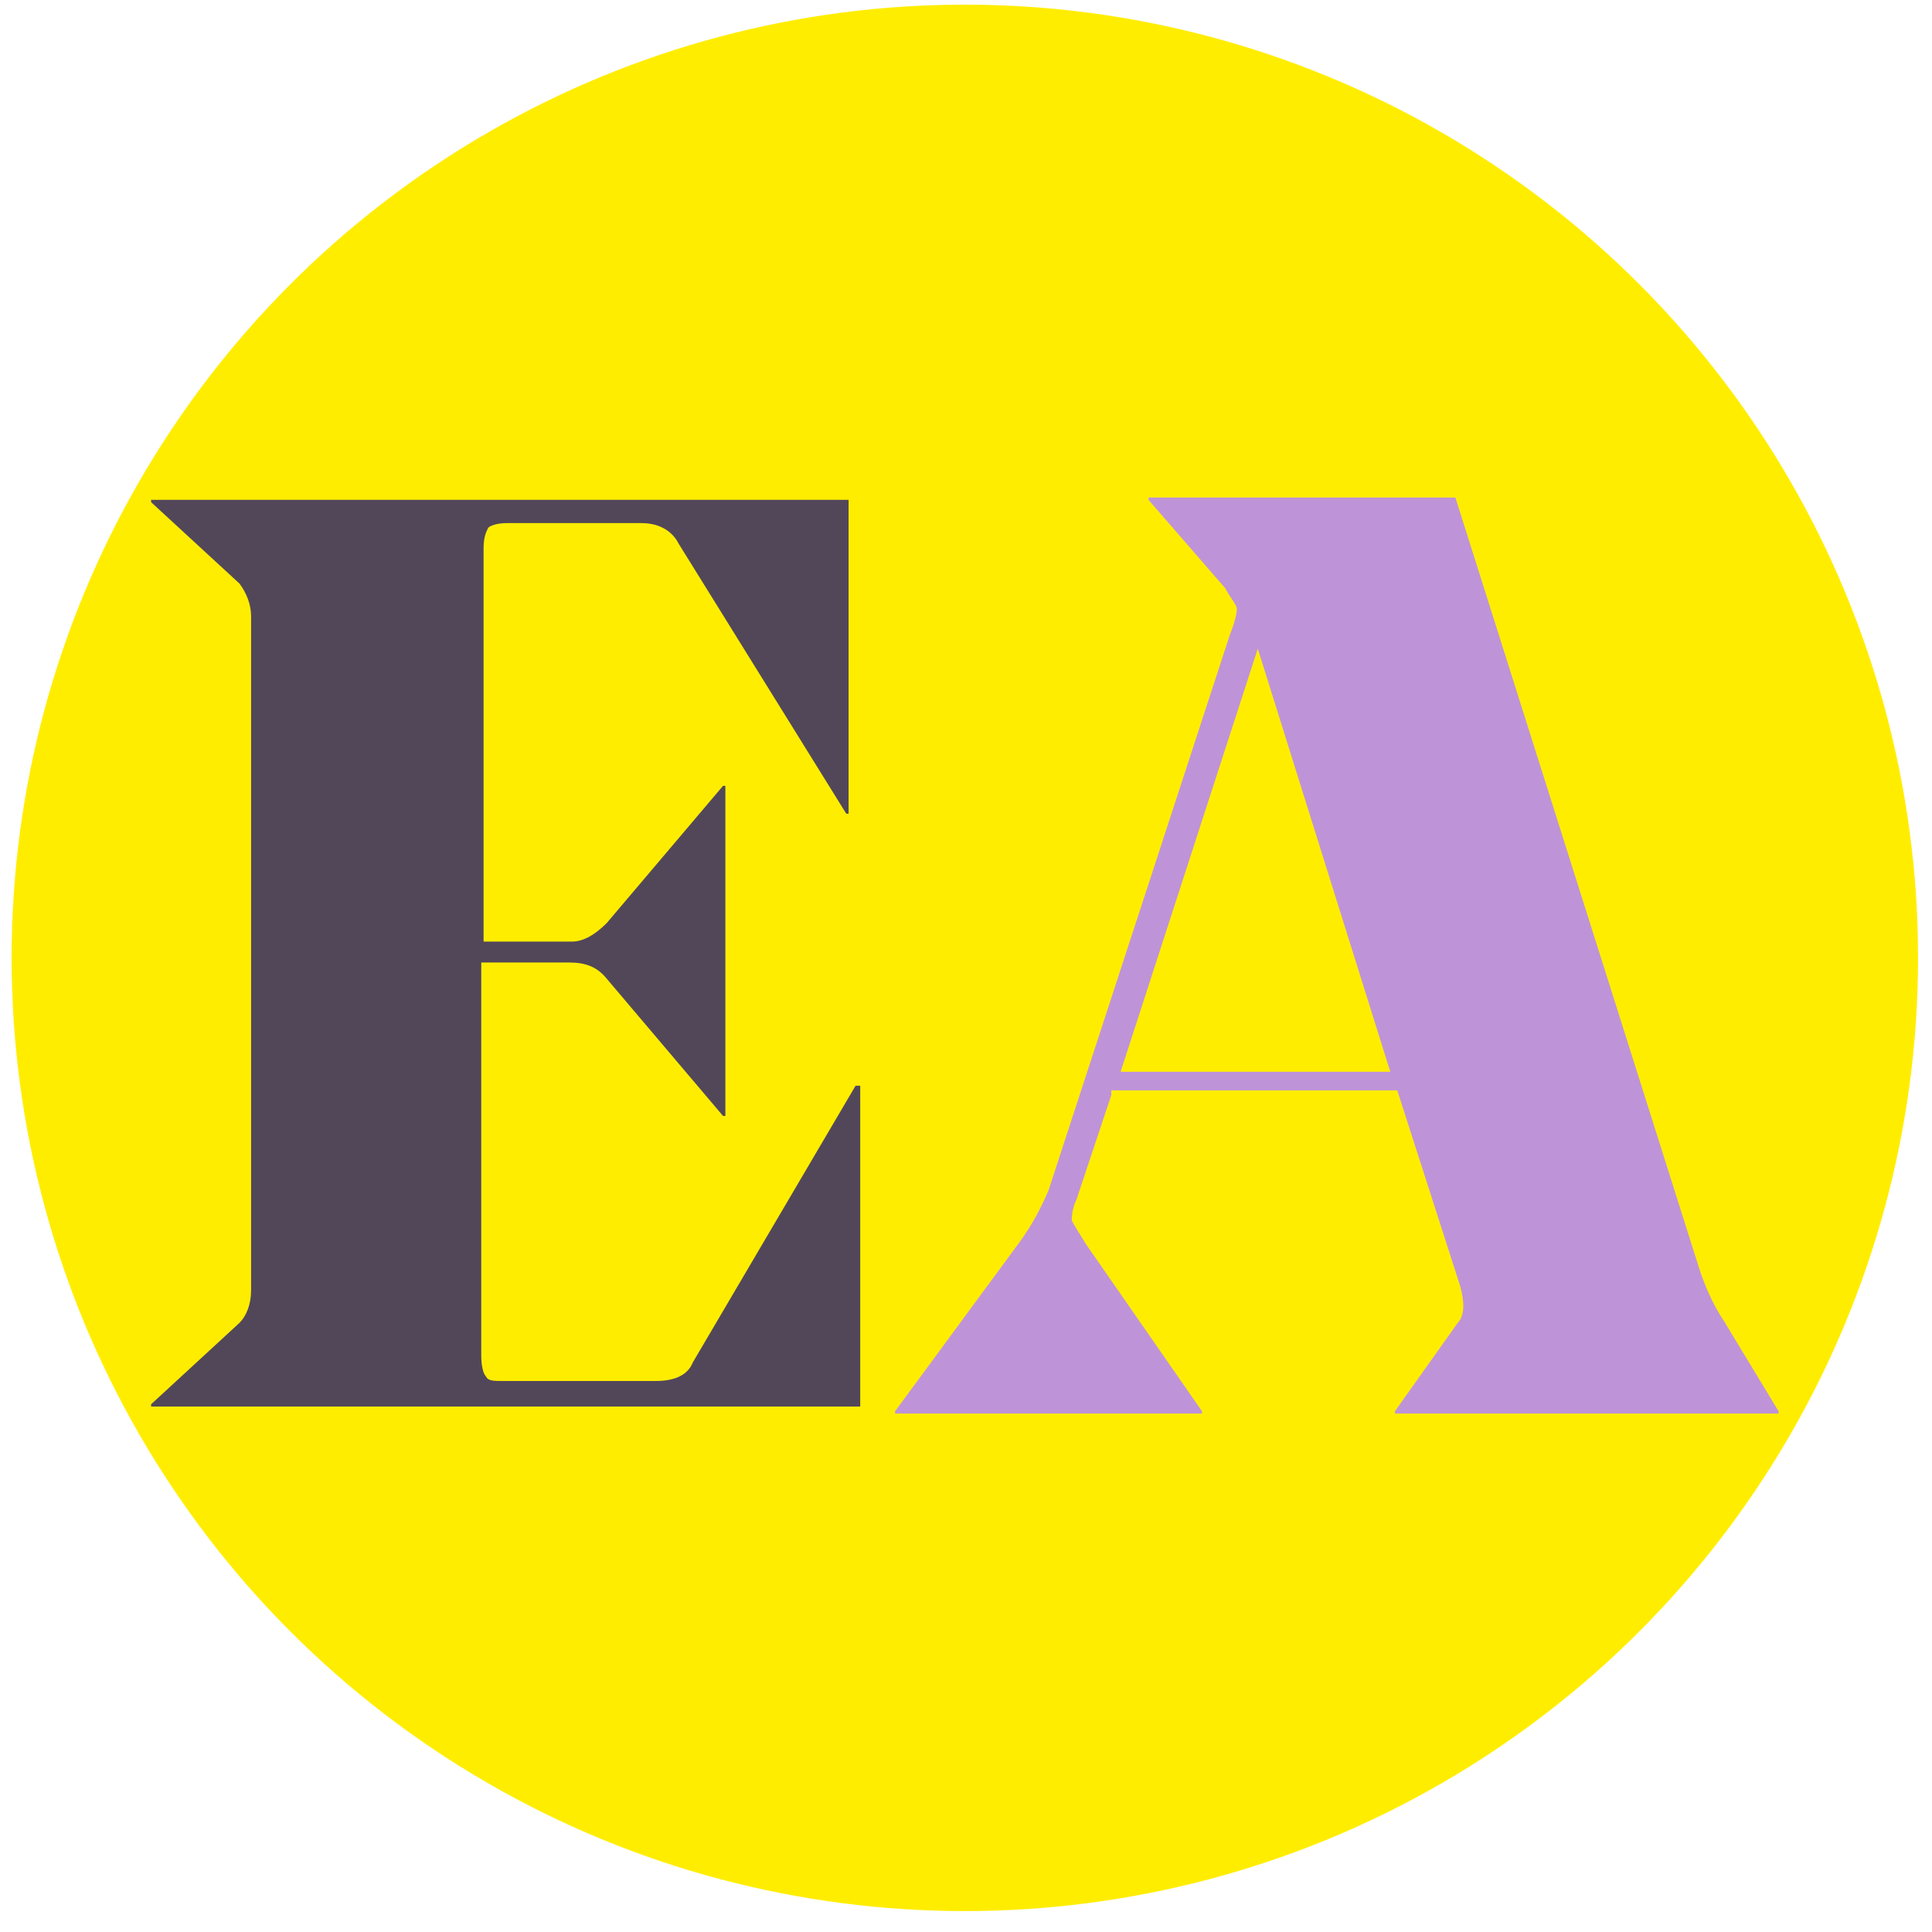 <?xml version="1.0" encoding="utf-8"?>
<!-- Generator: Adobe Illustrator 22.1.0, SVG Export Plug-In . SVG Version: 6.00 Build 0)  -->
<svg version="1.0" id="Layer_1" xmlns="http://www.w3.org/2000/svg" xmlns:xlink="http://www.w3.org/1999/xlink" x="0px" y="0px"
	 viewBox="0 0 83.1 83.1" enable-background="new 0 0 83.1 83.1" xml:space="preserve">
<circle fill="#FFED00" cx="41.5" cy="41.2" r="41"/>
<g>
	<path fill="#524759" d="M36.5,21.5v13.5h-0.1l-7.2-11.6c-0.3-0.6-0.9-0.9-1.6-0.9h-5.8c-0.4,0-0.7,0.1-0.8,0.2
		c-0.1,0.2-0.2,0.4-0.2,0.9v16.9h3.8c0.5,0,1-0.3,1.5-0.8l5-5.9h0.1v14.2h-0.1l-5-5.9c-0.4-0.5-0.9-0.7-1.6-0.7h-3.8v16.9
		c0,0.5,0.1,0.8,0.2,0.9c0.1,0.2,0.3,0.2,0.8,0.2h6.5c0.9,0,1.4-0.3,1.6-0.8l7-11.9H37v13.8H6.5v-0.1l3.8-3.5
		c0.3-0.3,0.5-0.8,0.5-1.4V26.5c0-0.5-0.2-1-0.5-1.4l-3.8-3.5v-0.1H36.5z"/>
	<path fill="#BF93D8" d="M47.8,47.1l-1.5,4.5c-0.2,0.4-0.2,0.8-0.2,0.9c0.1,0.2,0.3,0.5,0.6,1l5,7.2v0.1H38.5v-0.1l5.3-7.2
		c0.6-0.8,1-1.6,1.3-2.3l7.8-23.9c0.2-0.5,0.3-0.9,0.3-1.1c0-0.2-0.3-0.5-0.5-0.9l-3.3-3.8v-0.1h13.2l10.5,33.2
		c0.2,0.6,0.5,1.4,1.1,2.3l2.3,3.8v0.1H60v-0.1l2.7-3.8c0.3-0.3,0.3-0.9,0.1-1.6l-2.7-8.4H47.8z M54.1,27.9l-5.9,18.2h11.6
		L54.1,27.9z"/>
</g>
</svg>
